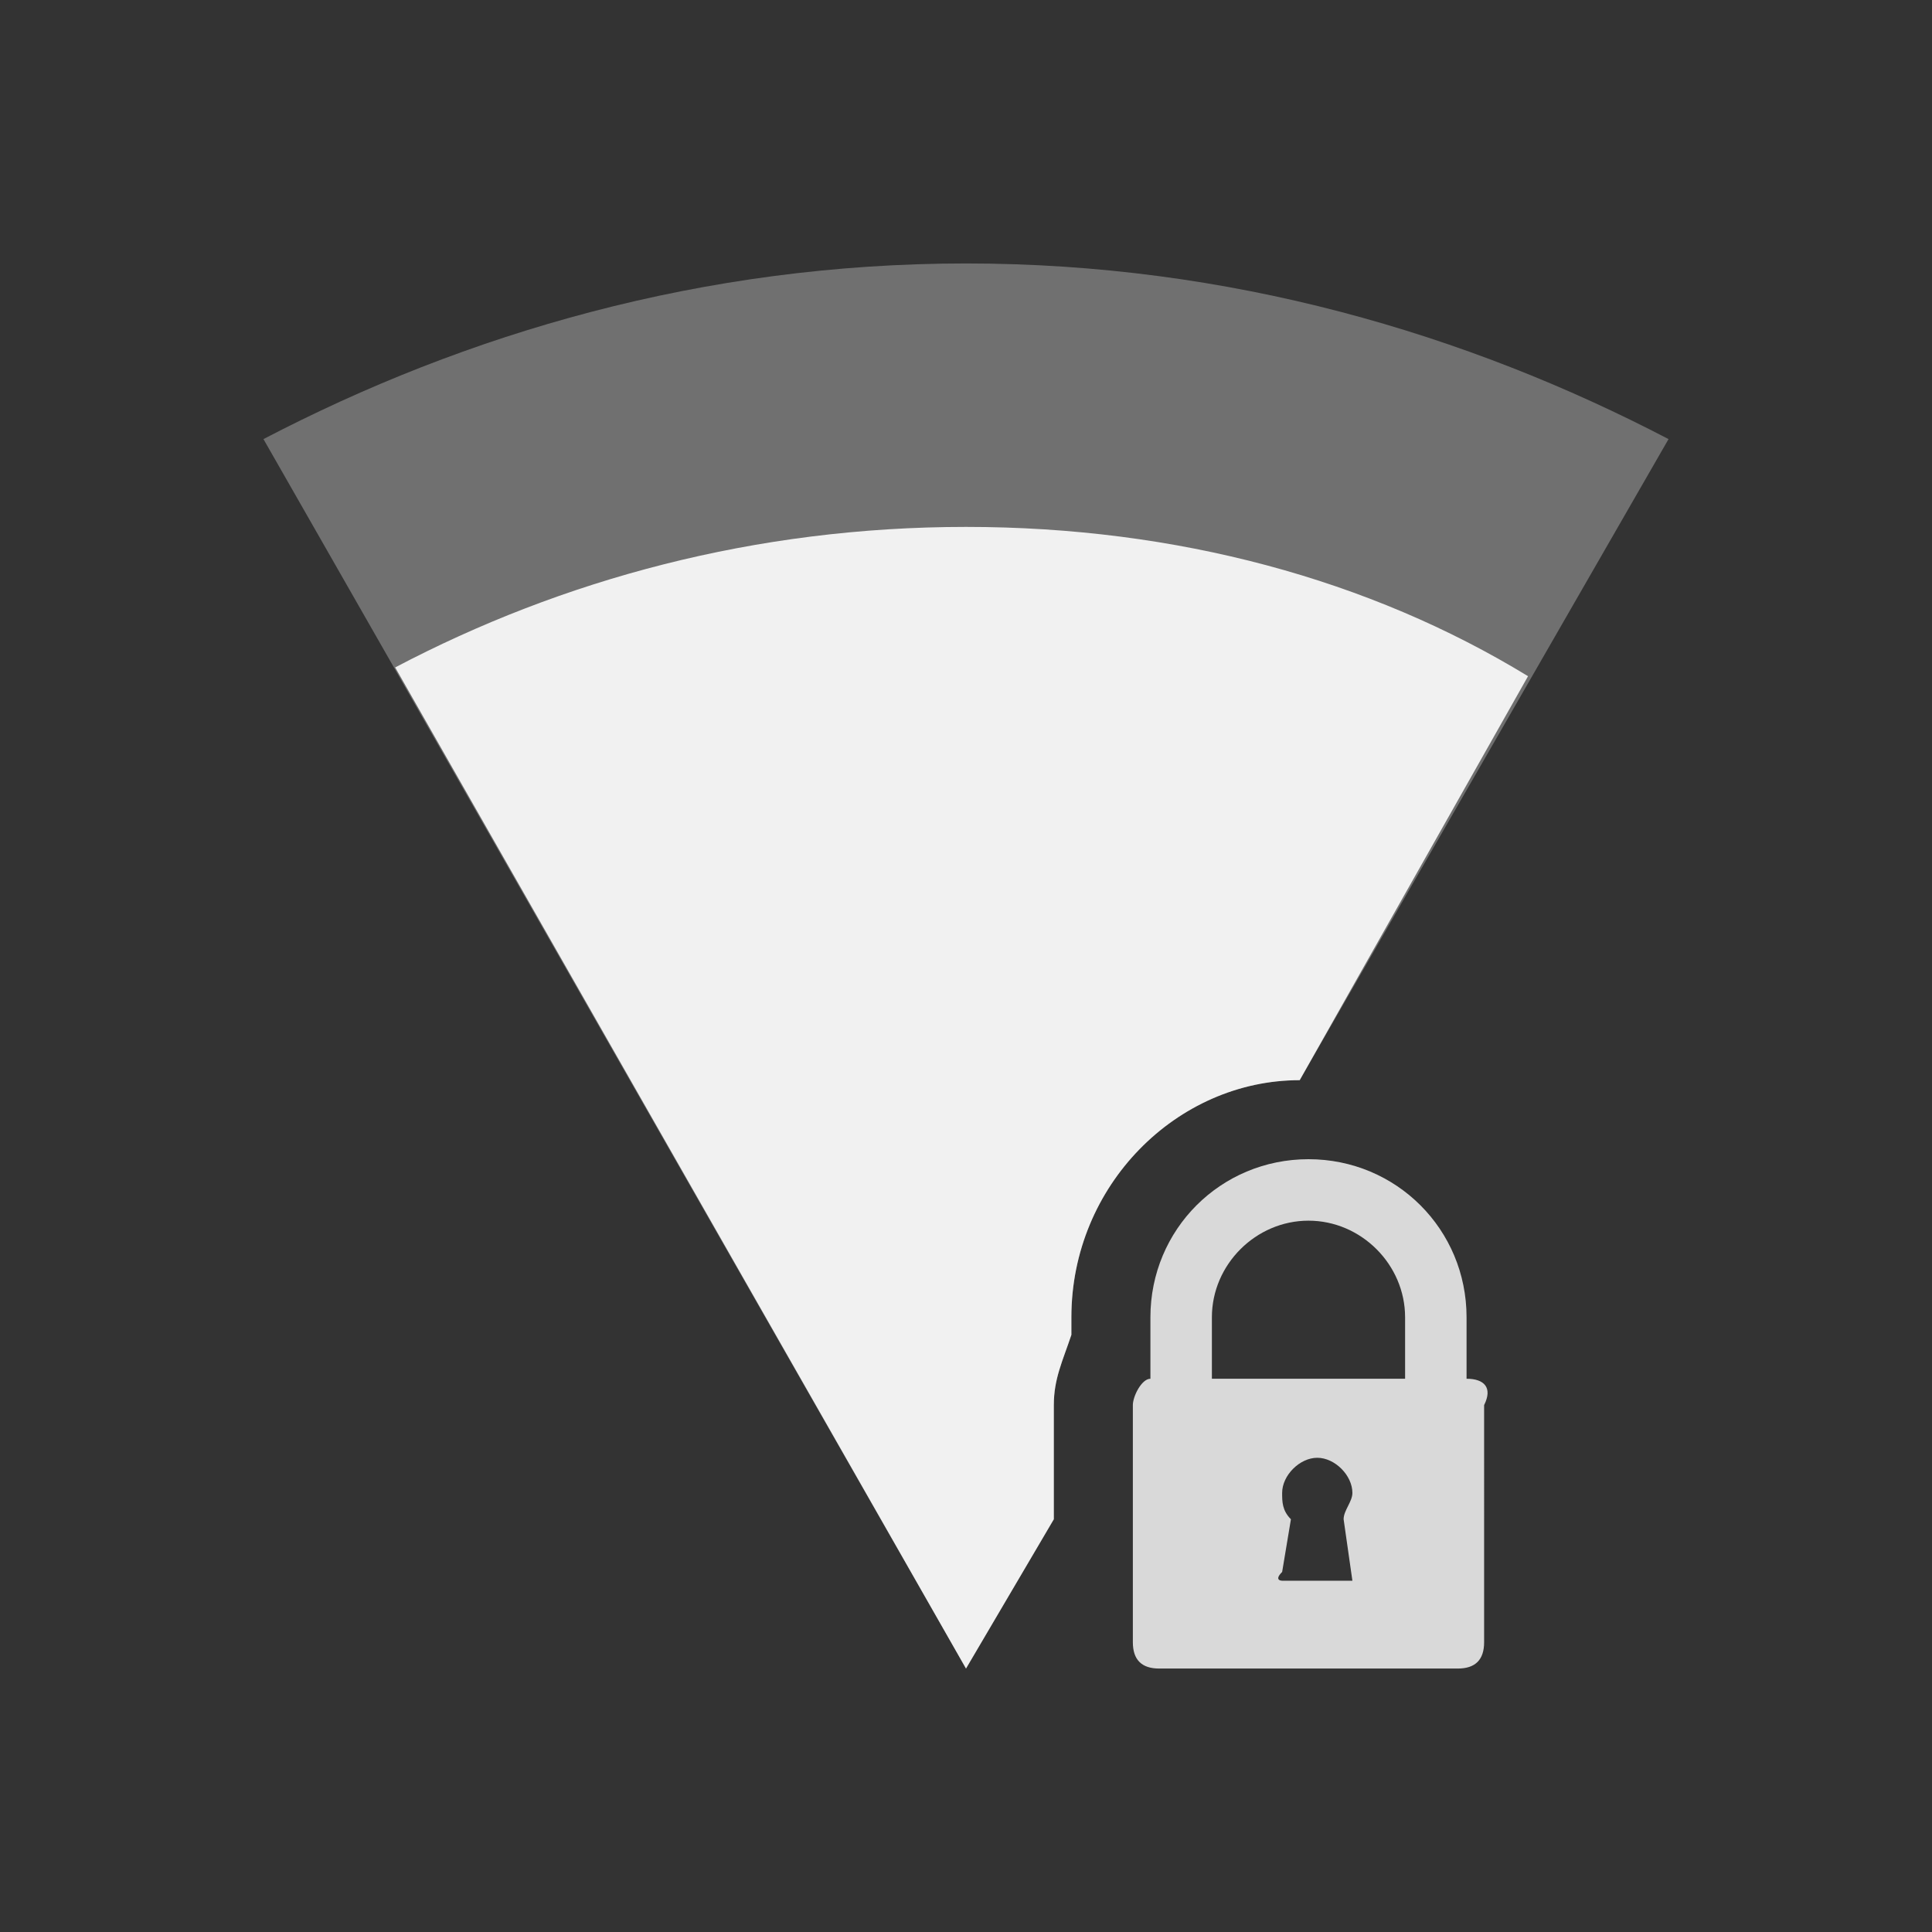 <svg version="1.1" id="Vrstva_1" xmlns="http://www.w3.org/2000/svg" xmlns:xlink="http://www.w3.org/1999/xlink" x="0px" y="0px"
	 viewBox="0 0 22 22" style="enable-background:new 0 0 22 22;" xml:space="preserve">
<rect x="0" y="0" width="22" height="22" fill="#333333" stroke="none"/>
<style type="text/css">
	.st0{opacity:0.9;fill:#FFFFFF;fill-opacity:0.9;}
	.st1{opacity:0.3;}
	.st2{fill:#FFFFFF;}
	.st3{opacity:0.9;}
</style>
<path class="st0" d="M16.7,15.7V15c0-1-0.8-1.8-1.8-1.8h0c-1,0-1.8,0.8-1.8,1.8v0.7c-0.1,0-0.2,0.2-0.2,0.3v2.7
	c0,0.2,0.1,0.3,0.3,0.3h3.4c0.2,0,0.3-0.1,0.3-0.3V16C17,15.8,16.9,15.7,16.7,15.7z M15.4,18C15.4,18,15.4,18,15.4,18L14.6,18
	c0,0-0.1,0,0-0.1l0.1-0.6c-0.1-0.1-0.1-0.2-0.1-0.3c0-0.2,0.2-0.4,0.4-0.4h0c0.2,0,0.4,0.2,0.4,0.4c0,0.1-0.1,0.2-0.1,0.3L15.4,18z
	 M16.1,15.7h-2.3V15c0-0.6,0.5-1.1,1.1-1.1h0c0.6,0,1.1,0.5,1.1,1.1V15.7z"/>
<g class="st1">
	<path class="st2" d="M12,16c0-0.3,0.1-0.5,0.2-0.8V15c0-1.5,1.2-2.7,2.6-2.7L19,5c-2.3-1.2-5-2-8-2S5.3,3.8,3,5l8,14l1-1.7V16z"/>
</g>
<g class="st3">
	<g>
		<path class="st2" d="M12,16c0-0.3,0.1-0.5,0.2-0.8V15c0-1.5,1.2-2.7,2.6-2.7l2.6-4.6C15.6,6.6,13.4,6,11,6C8.6,6,6.4,6.6,4.5,7.6
			L11,19l1-1.7V16z"/>
	</g>
</g>
</svg>
